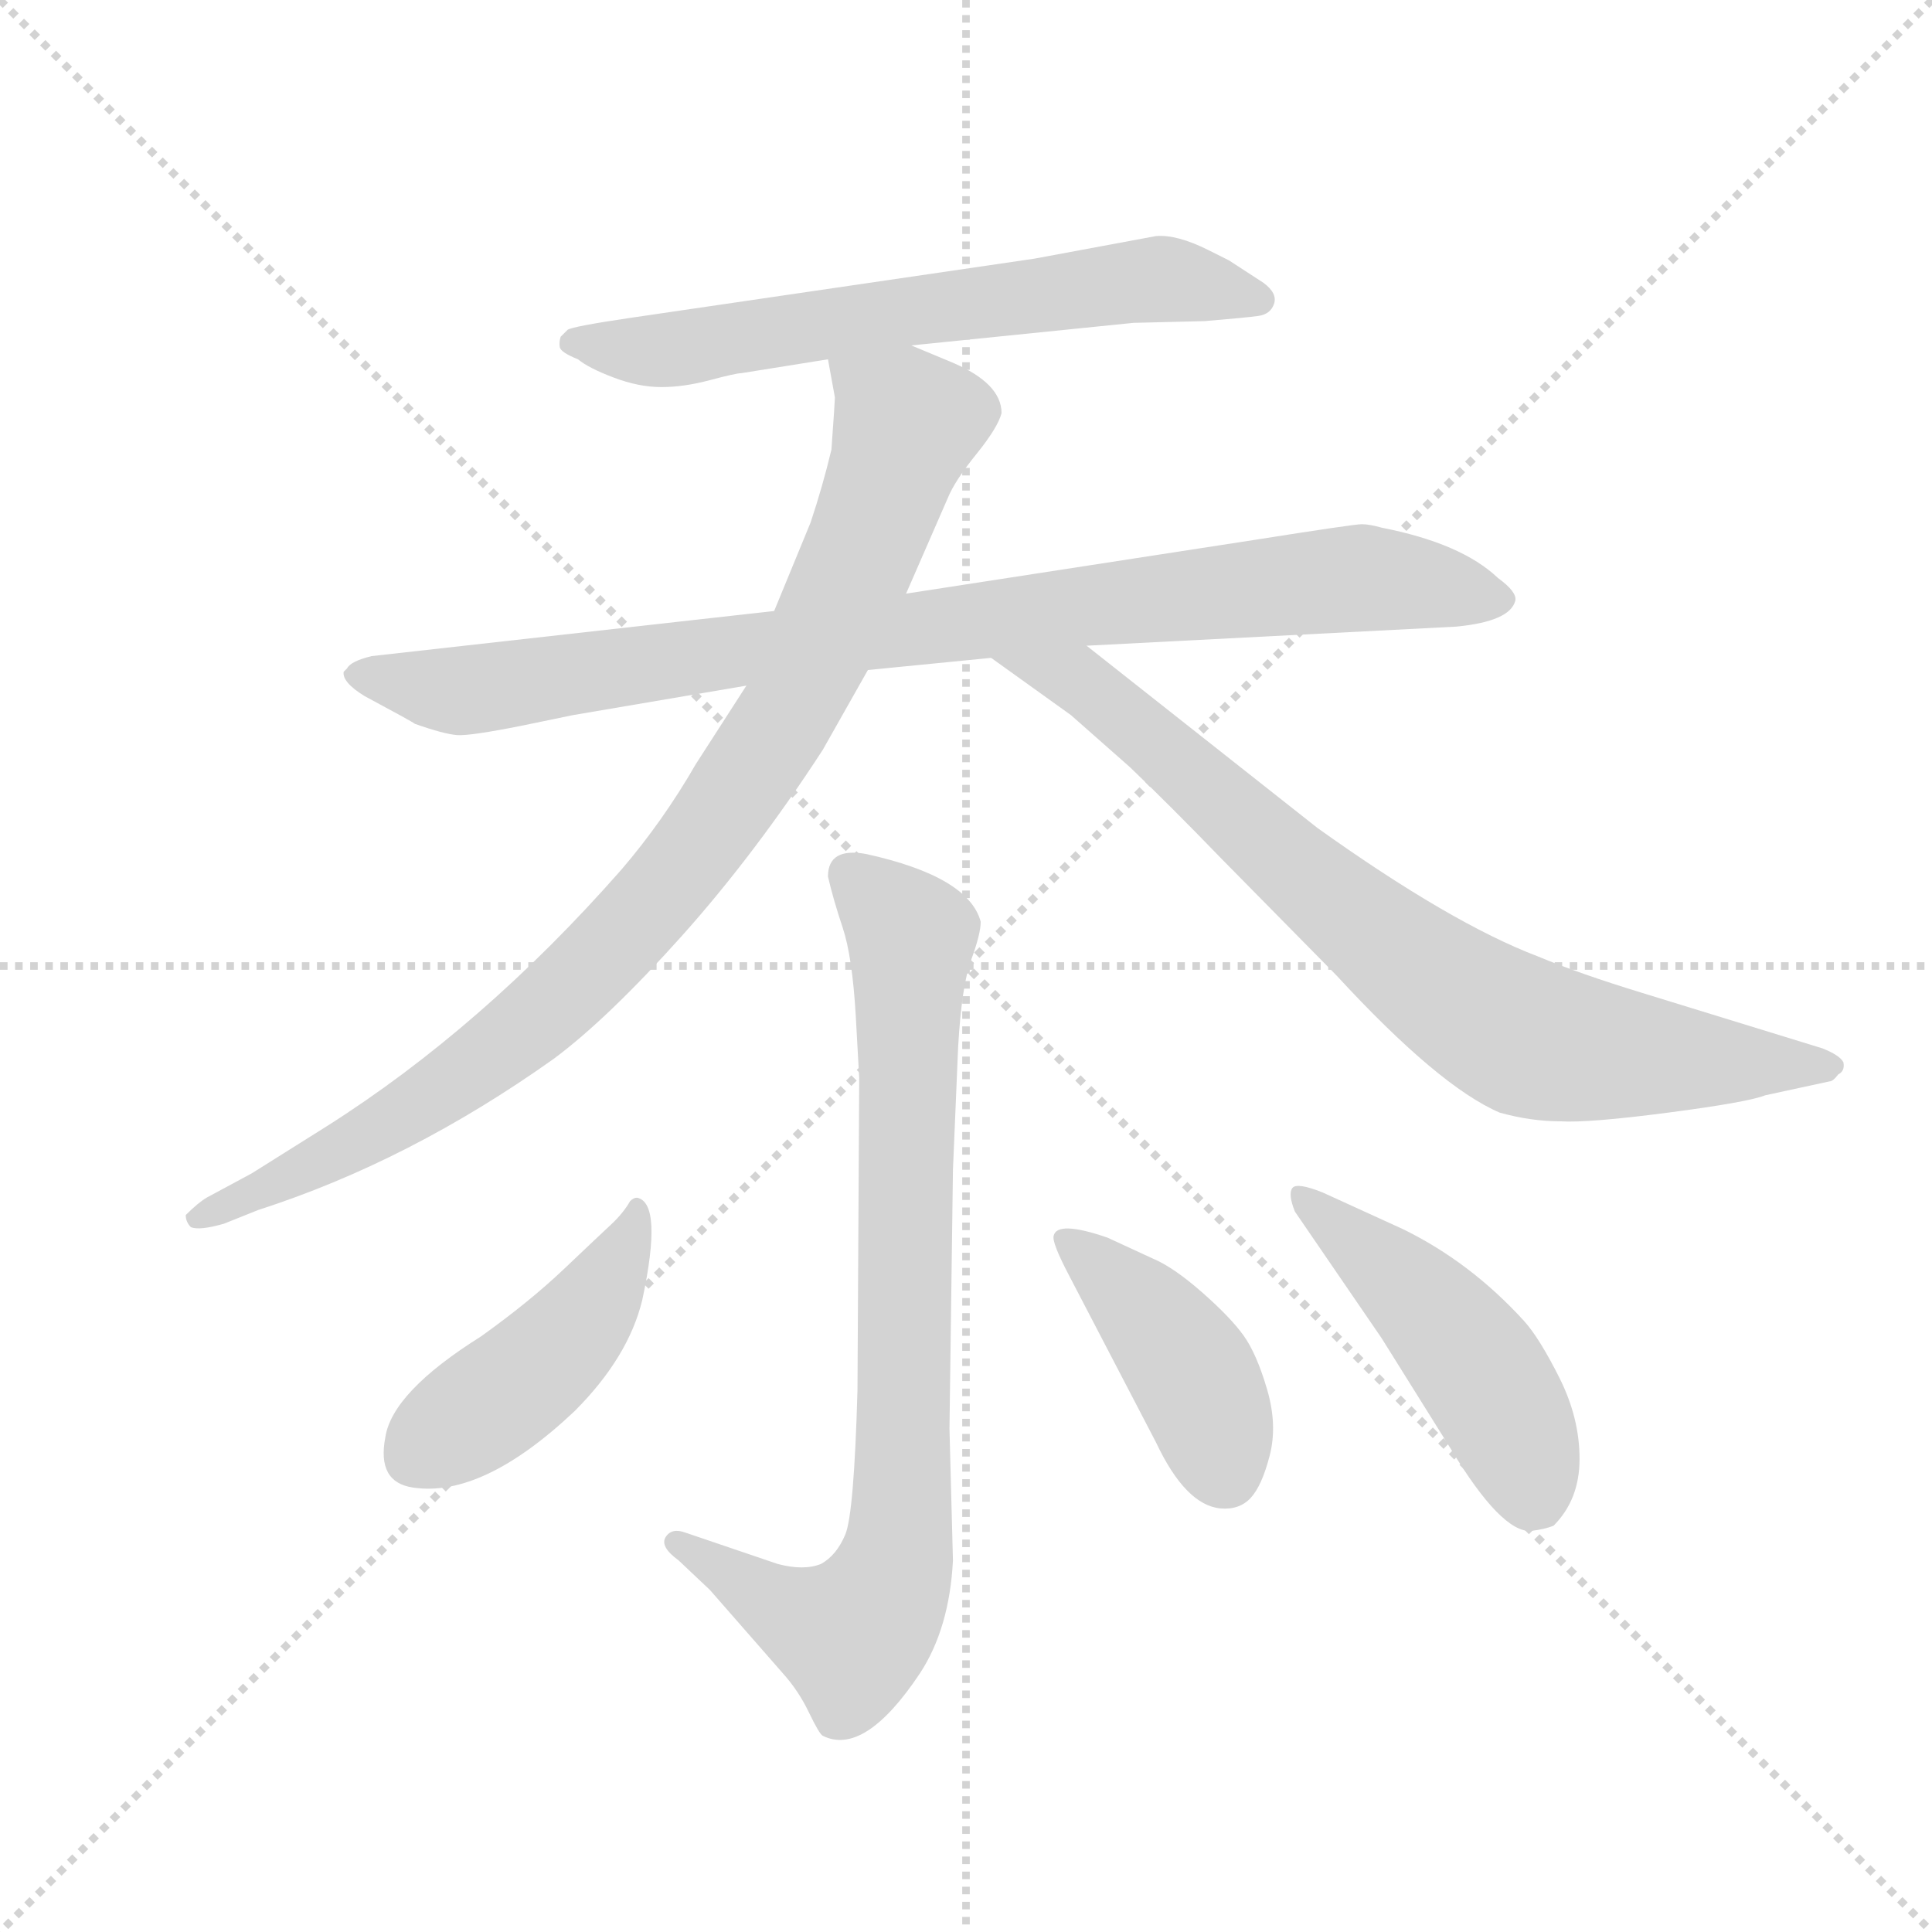<svg version="1.1" viewBox="0 0 1024 1024" xmlns="http://www.w3.org/2000/svg">
  <g stroke="lightgray" stroke-dasharray="1,1" stroke-width="1" transform="scale(4, 4)">
    <line x1="0" y1="0" x2="256" y2="256"></line>
    <line x1="256" y1="0" x2="0" y2="256"></line>
    <line x1="128" y1="0" x2="128" y2="256"></line>
    <line x1="0" y1="128" x2="256" y2="128"></line>
  </g>
  <g transform="scale(0.92, -0.92) translate(60, -850)">
    <style type="text/css">
      
        @keyframes keyframes0 {
          from {
            stroke: blue;
            stroke-dashoffset: 654;
            stroke-width: 128;
          }
          68% {
            animation-timing-function: step-end;
            stroke: blue;
            stroke-dashoffset: 0;
            stroke-width: 128;
          }
          to {
            stroke: black;
            stroke-width: 1024;
          }
        }
        #make-me-a-hanzi-animation-0 {
          animation: keyframes0 0.782s both;
          animation-delay: 0s;
          animation-timing-function: linear;
        }
      
        @keyframes keyframes1 {
          from {
            stroke: blue;
            stroke-dashoffset: 925;
            stroke-width: 128;
          }
          75% {
            animation-timing-function: step-end;
            stroke: blue;
            stroke-dashoffset: 0;
            stroke-width: 128;
          }
          to {
            stroke: black;
            stroke-width: 1024;
          }
        }
        #make-me-a-hanzi-animation-1 {
          animation: keyframes1 1.003s both;
          animation-delay: 0.782s;
          animation-timing-function: linear;
        }
      
        @keyframes keyframes2 {
          from {
            stroke: blue;
            stroke-dashoffset: 943;
            stroke-width: 128;
          }
          75% {
            animation-timing-function: step-end;
            stroke: blue;
            stroke-dashoffset: 0;
            stroke-width: 128;
          }
          to {
            stroke: black;
            stroke-width: 1024;
          }
        }
        #make-me-a-hanzi-animation-2 {
          animation: keyframes2 1.017s both;
          animation-delay: 1.785s;
          animation-timing-function: linear;
        }
      
        @keyframes keyframes3 {
          from {
            stroke: blue;
            stroke-dashoffset: 805;
            stroke-width: 128;
          }
          72% {
            animation-timing-function: step-end;
            stroke: blue;
            stroke-dashoffset: 0;
            stroke-width: 128;
          }
          to {
            stroke: black;
            stroke-width: 1024;
          }
        }
        #make-me-a-hanzi-animation-3 {
          animation: keyframes3 0.905s both;
          animation-delay: 2.802s;
          animation-timing-function: linear;
        }
      
        @keyframes keyframes4 {
          from {
            stroke: blue;
            stroke-dashoffset: 827;
            stroke-width: 128;
          }
          73% {
            animation-timing-function: step-end;
            stroke: blue;
            stroke-dashoffset: 0;
            stroke-width: 128;
          }
          to {
            stroke: black;
            stroke-width: 1024;
          }
        }
        #make-me-a-hanzi-animation-4 {
          animation: keyframes4 0.923s both;
          animation-delay: 3.708s;
          animation-timing-function: linear;
        }
      
        @keyframes keyframes5 {
          from {
            stroke: blue;
            stroke-dashoffset: 454;
            stroke-width: 128;
          }
          60% {
            animation-timing-function: step-end;
            stroke: blue;
            stroke-dashoffset: 0;
            stroke-width: 128;
          }
          to {
            stroke: black;
            stroke-width: 1024;
          }
        }
        #make-me-a-hanzi-animation-5 {
          animation: keyframes5 0.619s both;
          animation-delay: 4.631s;
          animation-timing-function: linear;
        }
      
        @keyframes keyframes6 {
          from {
            stroke: blue;
            stroke-dashoffset: 423;
            stroke-width: 128;
          }
          58% {
            animation-timing-function: step-end;
            stroke: blue;
            stroke-dashoffset: 0;
            stroke-width: 128;
          }
          to {
            stroke: black;
            stroke-width: 1024;
          }
        }
        #make-me-a-hanzi-animation-6 {
          animation: keyframes6 0.594s both;
          animation-delay: 5.25s;
          animation-timing-function: linear;
        }
      
        @keyframes keyframes7 {
          from {
            stroke: blue;
            stroke-dashoffset: 478;
            stroke-width: 128;
          }
          61% {
            animation-timing-function: step-end;
            stroke: blue;
            stroke-dashoffset: 0;
            stroke-width: 128;
          }
          to {
            stroke: black;
            stroke-width: 1024;
          }
        }
        #make-me-a-hanzi-animation-7 {
          animation: keyframes7 0.639s both;
          animation-delay: 5.844s;
          animation-timing-function: linear;
        }
      
    </style>
    
      <path d="M 465 651 L 593 664 L 634 665 Q 658 667 665 668 Q 672 669 674 675 Q 676 681 668 687 L 648 700 L 636 706 Q 618 715 606 714 L 536 701 L 304 667 Q 270 662 267 660 L 263 656 Q 262 653 262.5 650 Q 263 647 273 643 Q 279 638 293.5 632.5 Q 308 627 321 627 Q 334 627 349 631 Q 364 635 367 635 L 417 643 L 465 651 Z" fill="lightgray"></path>
    
      <path d="M 440 464 L 511 471 L 566 478 L 779 489 Q 810 492 813 504 Q 814 509 803 517 Q 782 537 736 546 Q 729 548 724.5 548 Q 720 548 663 539 L 462 508 L 386 498 L 154 472 Q 142 469 140 465 L 138 463 Q 137 457 150 449 Q 178 434 179 433 Q 196 427 203.5 426.5 Q 211 426 241 432 L 270 438 L 370 455 L 440 464 Z" fill="lightgray"></path>
    
      <path d="M 370 455 L 341 410 Q 322 377 298 349 Q 218 258 128 201 L 85 174 L 59 160 Q 54 157 47 150 Q 47 146 50 143 Q 55 141 69 145 L 89 153 Q 176 181 259 240 Q 290 263 333 311 Q 375 358 414 418 L 440 464 L 462 508 L 486 563 Q 490 573 503 589 Q 515 604 517 612 Q 517 629 489 641 L 465 651 C 437 663 412 673 417 643 L 421 621 Q 421 619 419 591 Q 414 570 407 549 L 386 498 L 370 455 Z" fill="lightgray"></path>
    
      <path d="M 511 471 L 557 438 L 591 408 Q 615 385 643 356 L 710 288 Q 769 224 804 209 Q 822 204 839 204 Q 855 203 901 209 Q 947 215 957 219 L 994 227 Q 996 227 999 231 Q 1003 233 1002 238 Q 1000 242 990 246 L 886 278 Q 850 289 826 299 Q 776 318 699 373 L 566 478 C 542 497 487 488 511 471 Z" fill="lightgray"></path>
    
      <path d="M 435 229 L 434 49 Q 432 -22 427 -34 Q 422 -46 413 -51 Q 403 -55 388 -51 L 335 -33 Q 327 -30 323.5 -35.5 Q 320 -41 331 -49 L 349 -66 L 391 -114 Q 400 -124 406 -136.5 Q 412 -149 414 -150 Q 438 -162 470 -114 Q 487 -88 489 -49 L 487 27 L 489 176 L 492 247 Q 494 282 499.5 297 Q 505 312 505 319 Q 498 345 439 358 Q 417 362 417 345 Q 420 332 425.5 315.5 Q 431 299 433 265 L 435 229 Z" fill="lightgray"></path>
    
      <path d="M 307 160 Q 305 160 303 158 Q 299 151 292 144.5 Q 285 138 265 119 Q 245 100 217 80 Q 166 48 162 22 Q 157 -4 178 -7 Q 218 -13 271 37 Q 302 68 310 101 Q 322 157 307 160 Z" fill="lightgray"></path>
    
      <path d="M 606 19 Q 623 -17 643 -19 Q 654 -20 660.5 -13 Q 667 -6 671.5 11.5 Q 676 29 670 49.5 Q 664 70 656.5 80.5 Q 649 91 632.5 105.5 Q 616 120 604 125 L 578 137 Q 549 147 547 138 Q 546 134 556 115 L 606 19 Z" fill="lightgray"></path>
    
      <path d="M 702 163 Q 687 169 684.5 165.5 Q 682 162 686 152 L 736 79 L 776 15 Q 805 -33 822 -32 Q 830 -31 835 -29 Q 850 -14 850 9.5 Q 850 33 838.5 56 Q 827 79 818 89 Q 787 123 748 142 L 702 163 Z" fill="lightgray"></path>
    
    
      <clipPath id="make-me-a-hanzi-clip-0">
        <path d="M 465 651 L 593 664 L 634 665 Q 658 667 665 668 Q 672 669 674 675 Q 676 681 668 687 L 648 700 L 636 706 Q 618 715 606 714 L 536 701 L 304 667 Q 270 662 267 660 L 263 656 Q 262 653 262.5 650 Q 263 647 273 643 Q 279 638 293.5 632.5 Q 308 627 321 627 Q 334 627 349 631 Q 364 635 367 635 L 417 643 L 465 651 Z"></path>
      </clipPath>
      <path clip-path="url(#make-me-a-hanzi-clip-0)" d="M 271 652 L 326 648 L 603 689 L 665 678" fill="none" id="make-me-a-hanzi-animation-0" stroke-dasharray="526 1052" stroke-linecap="round"></path>
    
      <clipPath id="make-me-a-hanzi-clip-1">
        <path d="M 440 464 L 511 471 L 566 478 L 779 489 Q 810 492 813 504 Q 814 509 803 517 Q 782 537 736 546 Q 729 548 724.5 548 Q 720 548 663 539 L 462 508 L 386 498 L 154 472 Q 142 469 140 465 L 138 463 Q 137 457 150 449 Q 178 434 179 433 Q 196 427 203.5 426.5 Q 211 426 241 432 L 270 438 L 370 455 L 440 464 Z"></path>
      </clipPath>
      <path clip-path="url(#make-me-a-hanzi-clip-1)" d="M 142 461 L 203 452 L 566 502 L 717 517 L 805 504" fill="none" id="make-me-a-hanzi-animation-1" stroke-dasharray="797 1594" stroke-linecap="round"></path>
    
      <clipPath id="make-me-a-hanzi-clip-2">
        <path d="M 370 455 L 341 410 Q 322 377 298 349 Q 218 258 128 201 L 85 174 L 59 160 Q 54 157 47 150 Q 47 146 50 143 Q 55 141 69 145 L 89 153 Q 176 181 259 240 Q 290 263 333 311 Q 375 358 414 418 L 440 464 L 462 508 L 486 563 Q 490 573 503 589 Q 515 604 517 612 Q 517 629 489 641 L 465 651 C 437 663 412 673 417 643 L 421 621 Q 421 619 419 591 Q 414 570 407 549 L 386 498 L 370 455 Z"></path>
      </clipPath>
      <path clip-path="url(#make-me-a-hanzi-clip-2)" d="M 424 639 L 463 606 L 399 449 L 336 354 L 276 287 L 226 244 L 160 200 L 54 149" fill="none" id="make-me-a-hanzi-animation-2" stroke-dasharray="815 1630" stroke-linecap="round"></path>
    
      <clipPath id="make-me-a-hanzi-clip-3">
        <path d="M 511 471 L 557 438 L 591 408 Q 615 385 643 356 L 710 288 Q 769 224 804 209 Q 822 204 839 204 Q 855 203 901 209 Q 947 215 957 219 L 994 227 Q 996 227 999 231 Q 1003 233 1002 238 Q 1000 242 990 246 L 886 278 Q 850 289 826 299 Q 776 318 699 373 L 566 478 C 542 497 487 488 511 471 Z"></path>
      </clipPath>
      <path clip-path="url(#make-me-a-hanzi-clip-3)" d="M 518 469 L 562 457 L 741 303 L 805 259 L 831 249 L 886 241 L 992 237" fill="none" id="make-me-a-hanzi-animation-3" stroke-dasharray="677 1354" stroke-linecap="round"></path>
    
      <clipPath id="make-me-a-hanzi-clip-4">
        <path d="M 435 229 L 434 49 Q 432 -22 427 -34 Q 422 -46 413 -51 Q 403 -55 388 -51 L 335 -33 Q 327 -30 323.5 -35.5 Q 320 -41 331 -49 L 349 -66 L 391 -114 Q 400 -124 406 -136.5 Q 412 -149 414 -150 Q 438 -162 470 -114 Q 487 -88 489 -49 L 487 27 L 489 176 L 492 247 Q 494 282 499.5 297 Q 505 312 505 319 Q 498 345 439 358 Q 417 362 417 345 Q 420 332 425.5 315.5 Q 431 299 433 265 L 435 229 Z"></path>
      </clipPath>
      <path clip-path="url(#make-me-a-hanzi-clip-4)" d="M 432 345 L 465 311 L 458 -42 L 446 -74 L 430 -92 L 395 -79 L 331 -40" fill="none" id="make-me-a-hanzi-animation-4" stroke-dasharray="699 1398" stroke-linecap="round"></path>
    
      <clipPath id="make-me-a-hanzi-clip-5">
        <path d="M 307 160 Q 305 160 303 158 Q 299 151 292 144.5 Q 285 138 265 119 Q 245 100 217 80 Q 166 48 162 22 Q 157 -4 178 -7 Q 218 -13 271 37 Q 302 68 310 101 Q 322 157 307 160 Z"></path>
      </clipPath>
      <path clip-path="url(#make-me-a-hanzi-clip-5)" d="M 307 154 L 294 116 L 263 75 L 179 10" fill="none" id="make-me-a-hanzi-animation-5" stroke-dasharray="326 652" stroke-linecap="round"></path>
    
      <clipPath id="make-me-a-hanzi-clip-6">
        <path d="M 606 19 Q 623 -17 643 -19 Q 654 -20 660.5 -13 Q 667 -6 671.5 11.5 Q 676 29 670 49.5 Q 664 70 656.5 80.5 Q 649 91 632.5 105.5 Q 616 120 604 125 L 578 137 Q 549 147 547 138 Q 546 134 556 115 L 606 19 Z"></path>
      </clipPath>
      <path clip-path="url(#make-me-a-hanzi-clip-6)" d="M 554 135 L 596 99 L 621 68 L 646 1" fill="none" id="make-me-a-hanzi-animation-6" stroke-dasharray="295 590" stroke-linecap="round"></path>
    
      <clipPath id="make-me-a-hanzi-clip-7">
        <path d="M 702 163 Q 687 169 684.5 165.5 Q 682 162 686 152 L 736 79 L 776 15 Q 805 -33 822 -32 Q 830 -31 835 -29 Q 850 -14 850 9.5 Q 850 33 838.5 56 Q 827 79 818 89 Q 787 123 748 142 L 702 163 Z"></path>
      </clipPath>
      <path clip-path="url(#make-me-a-hanzi-clip-7)" d="M 689 159 L 778 79 L 808 34 L 824 -12" fill="none" id="make-me-a-hanzi-animation-7" stroke-dasharray="350 700" stroke-linecap="round"></path>
    
  </g>
</svg>